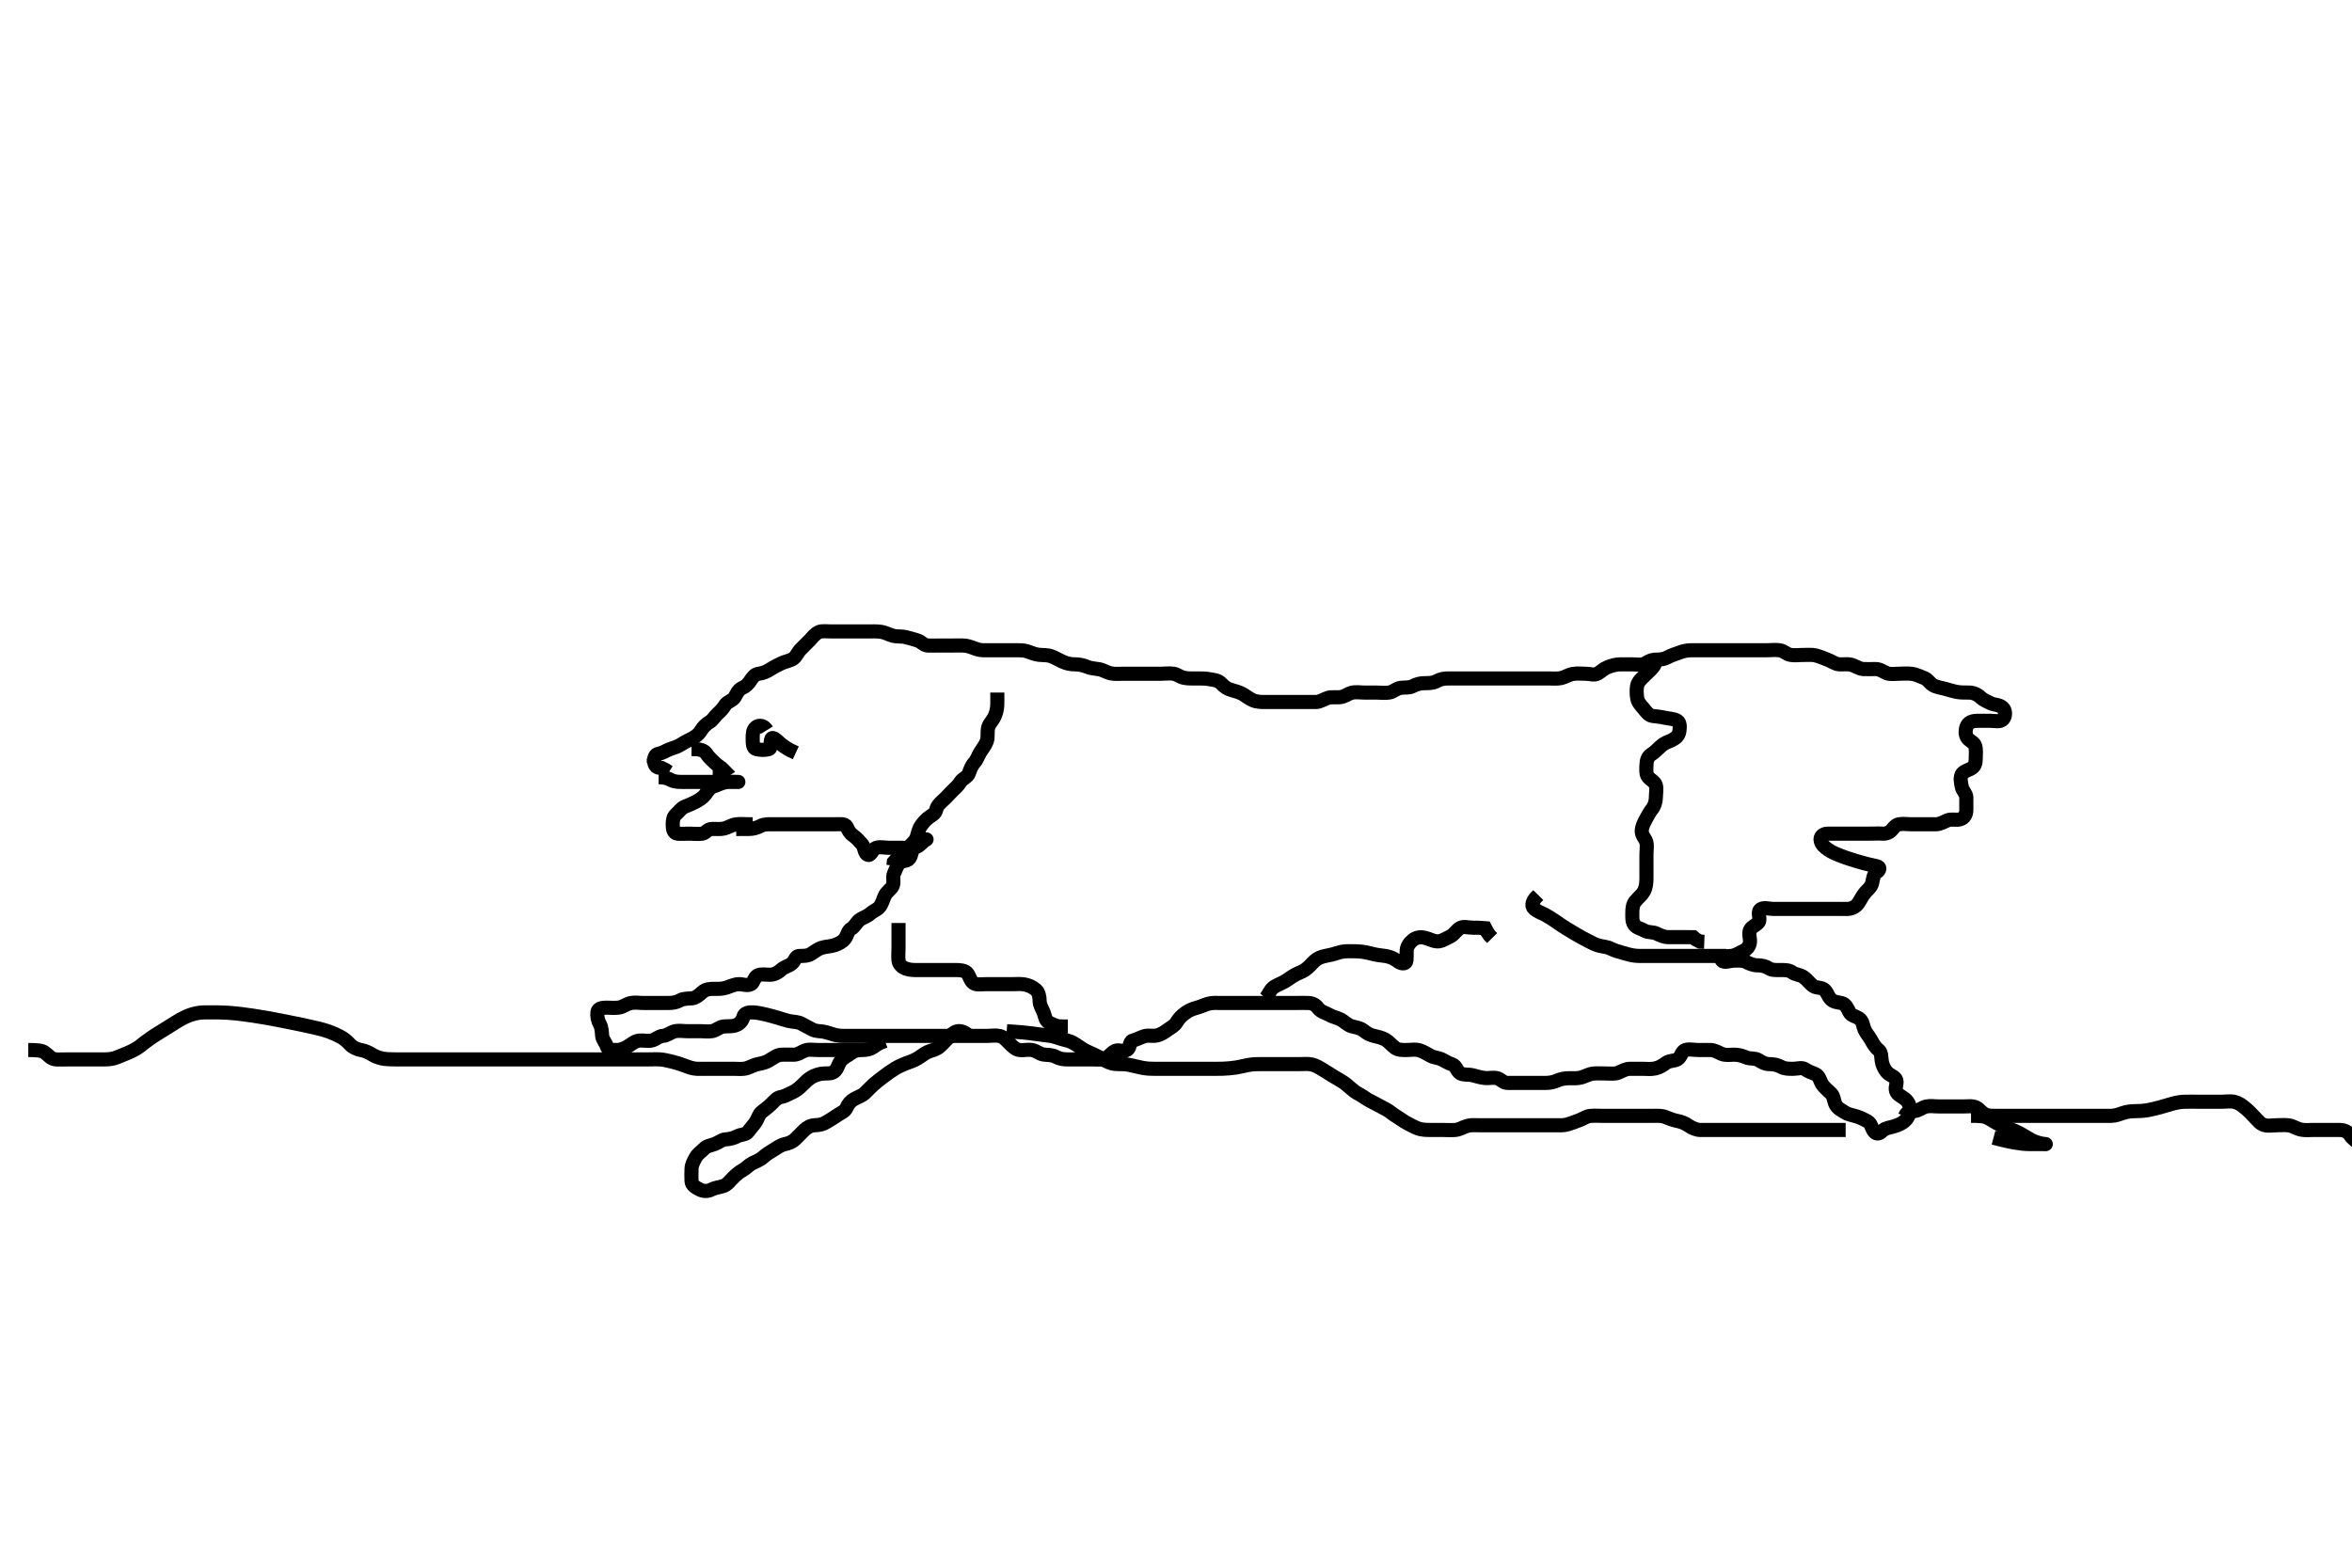 <svg width="500" height="333.333" xmlns="http://www.w3.org/2000/svg" xmlns:svg="http://www.w3.org/2000/svg" xmlns:xlink="http://www.w3.org/1999/xlink">
 <!-- Created with SVG-edit - http://svg-edit.googlecode.com/ -->
 <g display="inline" class="layer">
  <title>Layer 1</title>
  <path t="0,248,248,288,337,450,504,523,542,543,666,702,972,1022,1048,1152,1206,1256,1257,1338,1665,1724,1744,1791,1792,1807,1813,1882,1941,2022,2075,2109,2354,2440,2440,2746,2889,2889,2910,2976,3111,3245,3312,3379,3415,3456,3456,3480,3497,3536,3545,3562,3629,3645,3671,3751,3780,3780,3860,3860,3880,3945,3967,3990,4023" d="M140.011,165.258C141.011,165.258 141.789,165.382 142.611,165.832C143.392,166.26 144.311,166.258 145.211,166.258C146.111,166.258 147.011,166.258 147.811,166.258C148.711,166.258 149.575,166.258 150.532,166.258C151.411,166.258 152.311,166.258 153.211,166.258C154.111,166.258 155.011,166.258 155.811,166.258C156.711,166.258 157.641,166.258 156.811,166.258C155.911,166.258 154.999,166.166 154.254,166.315C153.329,166.499 152.657,166.883 151.647,167.232C150.806,167.523 150.449,168.221 149.954,168.905C149.491,169.545 148.741,170.031 147.911,170.479C147.264,170.828 146.462,171.176 145.529,171.543C144.847,171.811 144.258,172.677 143.659,173.2C143.107,173.683 143.011,174.458 143.011,175.358C143.011,176.258 143.166,177.174 144.011,177.258C144.807,177.336 145.711,177.258 146.611,177.258C147.511,177.258 148.422,177.393 149.307,177.258C150.037,177.146 150.367,176.286 151.311,176.258C152.211,176.23 153.126,176.346 153.897,176.172C154.689,175.994 155.503,175.436 156.375,175.294C157.3,175.143 158.211,175.258 159.111,175.258L160.016,175.258" id="svg_1" stroke-width="3" stroke="#000" fill="none"/>
  <path t="5024,5381,5479,5565,5600,5650,5680,5733,5733,5791,5791,5847,5916,5916,5952,6096,6183,6348,6348,6465,6584,6684,6735,6801,6801,6885,6937,6960,6960,7019,7079,7099,7127,7167,7206,7286,7311,7354,7354,7398,7399,7421,7447,7447,7472,7472,7488,7535,7680,7680,7711,7829,7829,7871,8022,8022,8088,8112,8130,8176,8224,8289,8339,8357,8357,8373,8391,8406,8406,8406,8488,8489,8508,8523,8539,8567,8567,8567,8607,8624,8647,8657,8674,8724,8740,8759,8759,8825,8841,8876,8876,8892,8892,8909,8910,8977,9025,9025,9041,9042,9059,9060,9095,9119,9142,9159,9160,9215,9215,9242,9243,9262,9262,9278,9278,9292,9292,9309,9369,9425,9426,9443,9444,9510,9527,9528,9544,9545,9559,9559,9576,9592,9675,9759,9777,9795,9795,9811,9812,9828,9828,9852,9911,9911,9927,9927,9928,9944,9945,9945,9960,9960,9961,9993,10027,10044,10044,10044,10061,10061,10061,10126,10126,10152,10178,10263,10278,10278,10294,10310,10328,10328,10378,10399,10415,10431,10431,10461,10478,10494,10530,10530,10545,10545,10562,10563,10579,10660,10686,10695,10719,10736,10736,10751,10779,10797,10815,10816,10831,10880,10913,10936,10951,10996,10996,11013,11031,11055,11071,11080,11080,11097,11113,11130,11147,11163,11181,11197,11197,11213,11231,11231,11246,11270,11310,11330,11347,11363,11363,11381,11397,11397,11414,11430,11447,11470,11531,11532,11598,11598,11649,11679,11680,11697,11726,11727,11751,11799,11799,11848,11848,11883,11899,11915,11915,11965,11982,11999,12015,12032,12033,12049,12065,12065,12102,12118,12158,12159,12231,12231,12266,12333,12940,13017,13051,13072,13104,13105,13151,13208,13231,13252,13334,13351,13367,13384,13385,13402,13453,13453,13487,13502,13519,13519,13535,13558,13559,13607,13636,13654,13655,13702,13703,13719,13736,13752,13769,13769,13787,13787,13803,13819,13837,13853,13853,13869,13912,13969,13988,13988,14003,14004,14021,14021,14117,14170,14170,14208,14232,14233,14255,14256,14271,14288,14288,14289,14304,14304,14305,14327,14327,14359,14390,14392,14415,14438,14439,14528,14555,14571,14572,14589,14606,14607,14621,14622,14623,14639,14688,14785,14839,14839,14856,14857,14874,14889,14906,14907,14927,14939,14955,14972,14989,14990,15006,15102,15126,15141,15142,15240,15287,15557,15590,15608,15675,15741,15784,15890,15927,15952,15975,15976,16041,16086,16109,16125,16141,16142,16157,16158,16174,16175,16264,16357,16392,16393,16409,16410,16410,16411,16411,16426,16427,16428,16428,16429,16430,16431,16459,16460,16460,16478,16502,16525,16542,16543,16543,16559,16560,16560,16560,16560,16560,16576,16577,16577,16577,16577,16606,16607,16655,16687,16687,16726,16743,16760,16776,16777,16827,16827,16854,16854,16862,16876,16893,16894,16910,17054,17054,17078,17094,17111,17111,17112,17112,17112,17128,17128,17128,17129,17145,17145,17146,17242,17279,17295,17320,17350,17449,17479,17502,17559,17579,17595,17611,17612,17628,17709,17729,17842,17842,18021,18225,18256,18280,18340,18364,18398,18423,18424,18448,18465,18481,18482,18532,18563,18582,18583,18711,18776,18799,18824,18848,18871,18872,18872,18887,18903,18903,18932,18966,18982,18998,19038,19048,19070,19086,19102,19127,19127,19182,19206,19243,19243,19288,19289,19318,19319,19334,19349,19400,19417,19417,19438,19462,19463,19486,19566,19820,19912,20249,20249,20319,20342,20432,20509,20552,20777,20804,20830,20852,20869,20887,20903,20927,20927,20985,20985,21132,21174,21190,21215,21239,21256,21257,21271,21288,21289,21304,21305,21321,21321,21342,21342,21404,21405,21422,21487,21487,21528,21568,21576,21589,21605,21622,21638,21639,21655,21672,21673,21689,21706,21739,21740,21760,21800,21824,21838,21838,21855,21871,21890,21926,21951,21969,21990,21990,22006,22136,22168,22798,22798,22846,22887,22910,23198,23215,23258,23295,23318,23319,23351,23351,23375,23391,23422,23443,23459,23477,23493,23510,23576,23594,23594,23609,23627,23642,23660,23675,23694,23694,23726,23726,23750,23782,23806,23838,23838,23860,23877,23892,23893,23910,23927,23928,23944,23945,23960,23961,23982,24010,24028,24044,24063,24094,24095,24118,24118,24119,24127,24127,24158,24177,24193,24213,24227,24244,24260,24279,24294,24294,24310,24328,24344,24366,24390,24414,24415,24427,24447,24462,24462,24478,24479,24495,24496,24511,24512,24512,24528,24529,24546,24567,24590,24591,24612,24612,24647,24663,24681,24682,24712,24734,24735,24762,24762,24779,24779,24796,24812,24829,24845,24861,24880,24895,24912,24942,24962,24978,24998,25014,25015,25029,25045,25078,25095,25112,25129,25129,25146,25147,25174,25174,25196,25197,25213,25231,25246,25286,25286,25309,25310,25334,25347,25348,25364,25382,25422,25447,25469,25480,25501,25565,25631,25632,25665,25667,25702,25703,25718,25735,25735,25748,25782,25799,25814,25838,25848,25849,25866,25882,25898,25898,25915,25915,25932,25949,25966,25982,25999,25999,26016,26032,26033,26099,26133,26184,26232,26250,26250,26266,26283,26284,26310,26332,26349,26365,26366,26382,26383,26403,26403,26416,26439,26454,26470,26486,26502,26502,26518,26551,26598,26622,26638,26653,26670,26670,26686,26701,26702,26718,26791,26818,26847,26848,26848,27026,27042,27068,27085,27135,27158,27158,27168,27185,27201,27202,27202,27202,27217,27218,27218,27218,27234,27363,27435,27454,27528,27529,27618,27618,27653,27679,27703,27728,27729,27753,27770,27770,27771,27772,27786,27787,27802,27803,27838,27863,27888,27905,27937,27958,27974,27990,27990,28004,28019,28020,28067,28067,28120,28138,28454,28543,28589,28607,28639,28657,28659,28672,28689,28742,28902,28936,28956,28972,28989,28990,29006,29022,29038,29039,29071,29090,29092,29107,29123,29174,29190,29206,29222,29240,29286,29287,29309,29323,29342,29389,29390,29406,29406,29423,29458,29460,29475,29491,29558,29558,29574,29590,29591,29606,29658,29707,29734,29774,29824,29826,29891,29912,29976,29992,29993,30041,30070,30156,30176,30225,30263,30309,30342,30366,30367,30368,30393,30393,30409,30409,30427,30427,30446,30478,30492,30493,30525,30526,30562,30595,30639,30641,30649,30666,30680,30711,30712,30744,30775,30775,30823,30843,30878,30921,30944,30961,30982,31026,31044,31045,31059,31078,31095,31095,31118,31320,31345,31364,31379,31380,31460,31481,31496,31513,31599,31741,31766,31782,31783,31875,31994,32391,32447,32466,32482,32484,32498,32531,32532,32574,32647,32840,32887,32897,32968,32969,32999,33016,33033,33033,33098,33159,33169,33295,33319,33350,33391,33416,33417,33432,33451,33487,33502,33567,33584,33665,33687,33924,33998" d="M139.011,162.258C139.011,161.258 139.172,160.389 140.037,160.258C140.809,160.14 141.576,159.603 142.422,159.283C143.305,158.949 144.041,158.786 144.845,158.258C145.633,157.74 146.364,157.427 147.211,156.974C147.863,156.625 148.572,156.103 149.013,155.342C149.45,154.586 150.16,153.936 150.813,153.542C151.588,153.073 151.932,152.312 152.622,151.694C153.281,151.102 153.724,150.601 154.121,149.963C154.64,149.13 155.725,149.012 156.178,148.258C156.552,147.636 156.957,146.642 157.717,146.31C158.62,145.915 159.057,145.412 159.511,144.737C160.011,143.995 160.452,143.354 161.316,143.253C162.187,143.151 163.041,142.784 163.845,142.258C164.517,141.817 165.351,141.406 166.112,141.036C166.816,140.694 167.738,140.541 168.442,140.174C169.218,139.769 169.506,138.773 170.233,138.036C170.712,137.55 171.411,136.858 172.111,136.158C172.611,135.658 173.2,134.764 174.111,134.379C174.766,134.103 175.711,134.258 176.611,134.258C177.575,134.258 178.447,134.258 179.307,134.258C180.297,134.258 181.111,134.258 182.011,134.258C182.811,134.258 183.711,134.257 184.683,134.258C185.554,134.258 186.277,134.221 187.063,134.315C188.335,134.466 188.884,134.938 189.902,135.2C190.692,135.404 191.562,135.237 192.554,135.479C193.27,135.653 194.019,135.859 195.039,136.174C195.903,136.44 196.367,137.229 197.211,137.258C198.111,137.288 199.011,137.258 199.929,137.258C200.721,137.258 201.529,137.258 202.491,137.258C203.401,137.258 204.348,137.207 205.053,137.278C206.222,137.396 206.77,137.773 207.845,138.091C208.585,138.31 209.491,138.258 210.454,138.258C211.233,138.258 212.211,138.258 212.991,138.258C213.99,138.258 214.81,138.258 215.711,138.258C216.611,138.258 217.547,138.225 218.333,138.479C219.049,138.71 220.005,139.142 220.801,139.222C221.84,139.325 222.656,139.234 223.497,139.543C224.243,139.817 225.204,140.374 225.801,140.647C226.832,141.119 227.601,141.252 228.511,141.258C229.401,141.263 230.335,141.446 231.032,141.758C231.834,142.116 232.719,142.14 233.647,142.294C234.519,142.438 235.151,142.951 236.129,143.172C236.964,143.361 238.012,143.258 238.725,143.258C239.757,143.258 240.622,143.258 241.511,143.258C242.411,143.258 243.311,143.258 244.214,143.258C244.982,143.258 246.017,143.258 246.761,143.258C247.678,143.258 248.603,143.107 249.491,143.258C250.337,143.402 250.872,143.978 251.776,144.136C252.688,144.296 253.371,144.249 254.678,144.258C255.502,144.263 256.234,144.244 257.178,144.424C257.964,144.574 258.924,144.591 259.647,145.357C260.285,146.034 260.899,146.471 261.723,146.694C262.348,146.862 263.535,147.212 264.144,147.558C264.927,148.001 265.639,148.609 266.359,148.9C267.347,149.301 268.211,149.258 269.111,149.258C270.011,149.258 270.811,149.258 271.711,149.258C272.647,149.258 273.495,149.258 274.359,149.258C275.375,149.258 276.211,149.258 277.111,149.258C278.011,149.258 278.812,149.281 279.845,149.258C280.623,149.24 281.362,148.682 282.333,148.379C283.007,148.169 284.014,148.311 284.801,148.247C285.853,148.162 286.415,147.572 287.311,147.315C288.178,147.066 289.111,147.258 290.032,147.258C290.873,147.258 291.845,147.258 292.601,147.258C293.511,147.258 294.422,147.39 295.311,147.253C296.243,147.109 296.78,146.406 297.711,146.262C298.643,146.118 299.565,146.305 300.311,145.905C301.155,145.453 302.011,145.258 302.811,145.258C303.711,145.258 304.631,145.26 305.411,144.832C306.234,144.382 307.011,144.258 307.811,144.258C308.711,144.258 309.611,144.258 310.511,144.258C311.411,144.258 312.311,144.258 313.211,144.258C314.112,144.258 314.897,144.258 315.837,144.258C316.845,144.258 317.707,144.258 318.511,144.258C319.491,144.258 320.369,144.258 321.211,144.258C322.111,144.258 323.011,144.258 323.811,144.258C324.769,144.258 325.664,144.258 326.527,144.258C327.491,144.258 328.311,144.258 329.211,144.258C330.111,144.258 331.028,144.363 331.897,144.172C332.69,143.998 333.504,143.436 334.386,143.294C335.321,143.143 336.186,143.258 337.126,143.258C338.011,143.258 338.948,143.66 339.726,143.172C340.466,142.708 340.907,142.197 341.837,141.832C342.534,141.559 343.49,141.268 344.422,141.258C345.332,141.247 346.15,141.258 347.094,141.258C347.898,141.258 348.929,141.514 349.769,141.036C350.499,140.62 351.032,140.268 352.126,140.258C353.011,140.249 353.806,140.163 354.511,139.758C355.31,139.299 356.331,139.033 357.011,138.758C357.843,138.42 358.707,138.26 359.654,138.258C360.532,138.256 361.401,138.258 362.297,138.258C363.211,138.258 364.111,138.258 365.011,138.258C365.811,138.258 366.711,138.258 367.611,138.258C368.511,138.258 369.401,138.258 370.297,138.258C371.211,138.258 372.111,138.258 373.011,138.258C373.811,138.258 374.711,138.258 375.611,138.258C376.511,138.258 377.422,138.125 378.311,138.262C379.243,138.406 379.78,139.104 380.647,139.247C381.651,139.412 382.359,139.258 383.375,139.258C384.311,139.258 385.226,139.183 385.897,139.343C386.869,139.575 387.546,139.917 388.491,140.258C389.331,140.561 390.105,141.197 391.011,141.258C391.767,141.308 392.685,141.139 393.527,141.343C394.415,141.558 395.208,142.215 396.111,142.258C397.01,142.3 397.811,142.258 398.711,142.258C399.654,142.258 400.268,142.795 401.112,143.136C401.848,143.434 402.847,143.258 403.613,143.258C404.607,143.258 405.361,143.15 406.386,143.268C407.349,143.379 408.003,143.779 408.99,144.136C409.838,144.443 410.114,145.147 410.873,145.647C411.484,146.05 412.54,146.225 413.554,146.479C414.279,146.66 415.053,146.955 416.09,147.136C416.77,147.255 417.61,147.257 418.602,147.258C419.441,147.258 420.359,147.625 421.011,148.258C421.603,148.831 422.445,149.156 423.213,149.542C423.935,149.905 425.064,149.806 425.768,150.479C426.358,151.042 426.41,152.257 425.84,152.9C425.211,153.611 424.179,153.252 423.011,153.258C422.415,153.26 421.574,153.255 420.511,153.258C419.654,153.26 418.61,153.405 418.178,154.258C417.828,154.948 417.742,155.986 418.097,156.688C418.533,157.553 419.63,157.742 419.89,158.579C420.145,159.401 420.011,160.372 420.011,161.358C420.011,162.258 419.804,163.003 419.011,163.424C418.371,163.765 417.297,164.063 417.011,164.694C416.653,165.485 416.881,166.438 417.032,167.237C417.213,168.189 417.993,168.693 418.011,169.558C418.03,170.457 418.012,171.358 418.011,172.258C418.011,173.174 417.57,173.944 416.711,174.2C415.847,174.458 414.857,174.074 414.011,174.424C413.227,174.749 412.447,175.252 411.575,175.258C410.711,175.263 409.81,175.258 408.845,175.258C408.011,175.258 407.178,175.258 406.259,175.258C405.359,175.258 404.65,175.102 403.647,175.268C402.78,175.412 402.362,176.46 401.673,176.9C400.815,177.449 399.869,177.205 399.395,177.222C398.348,177.258 397.784,177.255 396.011,177.258C395.412,177.258 394.817,177.258 393.654,177.258C393.095,177.258 392.04,177.258 391.553,177.258C390.298,177.258 389.366,177.243 388.502,177.258C387.458,177.276 386.847,177.988 387.053,178.778C387.279,179.645 387.888,180.146 388.649,180.662C389.633,181.329 390.547,181.663 391.031,181.853C392.047,182.252 392.58,182.427 393.115,182.6C394.673,183.106 395.166,183.243 396.084,183.496C396.905,183.722 397.632,183.89 398.954,184.174C399.723,184.338 399.716,184.987 398.912,185.479C398.292,185.859 398.184,186.878 397.991,187.758C397.804,188.605 396.979,189.228 396.511,189.778C395.864,190.541 395.566,191.293 395.011,192.091C394.554,192.748 393.713,193.229 392.811,193.258C391.912,193.286 391.126,193.258 390.186,193.258C389.178,193.258 388.422,193.258 387.511,193.258C386.579,193.258 385.511,193.258 384.954,193.258C383.928,193.258 383.141,193.258 382.722,193.258C381.39,193.258 380.468,193.258 379.553,193.258C378.678,193.258 377.511,193.258 376.869,193.258C376.095,193.258 374.754,192.791 374.133,193.479C373.539,194.138 374.349,195.407 373.845,196.091C373.364,196.744 372.401,196.995 372.047,197.694C371.656,198.465 372.093,199.461 372.011,200.358C371.928,201.269 371.308,201.903 370.511,202.258C369.713,202.613 368.918,203.197 368.011,203.258C367.213,203.311 365.542,203.433 366.013,204.172C366.445,204.851 367.711,204.258 368.611,204.258C369.491,204.258 370.421,204.138 371.211,204.542C371.87,204.878 372.711,205.255 373.647,205.258C374.494,205.26 375.244,205.396 376.06,205.905C376.733,206.325 377.664,206.258 378.527,206.258C379.47,206.258 380.37,206.255 381.011,206.758C381.627,207.24 382.586,207.206 383.333,207.7C384.076,208.193 384.487,208.818 385.254,209.496C385.976,210.134 386.935,209.871 387.654,210.315C388.391,210.769 388.527,211.763 389.21,212.456C389.84,213.096 390.642,213.091 391.511,213.278C392.356,213.46 392.745,214.418 393.178,215.258C393.546,215.971 394.539,216.088 395.21,216.543C396.002,217.079 396.004,218.037 396.369,218.91C396.668,219.627 397.391,220.446 397.726,221.056C398.19,221.9 398.593,222.649 399.307,223.209C399.994,223.75 399.901,224.617 400.016,225.5C400.13,226.377 400.493,227.195 401.064,227.9C401.655,228.631 402.537,228.743 403.011,229.424C403.487,230.108 402.802,231.096 403.069,231.958C403.337,232.824 404.35,233.148 404.986,233.683C405.635,234.229 406.019,234.962 406.011,235.858C406.003,236.758 405.683,237.576 405.037,238.232C404.423,238.855 403.584,239.176 402.69,239.479C401.995,239.715 400.852,239.817 400.298,240.342C399.64,240.965 399.061,241.341 398.447,240.647C397.858,239.98 397.843,238.895 397.011,238.424C396.373,238.063 395.534,237.646 394.69,237.379C393.864,237.118 392.892,236.977 392.259,236.553C391.525,236.062 390.648,235.763 390.182,234.775C389.831,234.03 389.845,233.091 389.307,232.553C388.611,231.858 387.81,231.235 387.369,230.558C386.89,229.824 386.781,228.747 385.911,228.379C385.075,228.026 384.457,227.84 383.79,227.379C383.06,226.875 382.126,227.258 381.186,227.258C380.178,227.258 379.401,227.262 378.611,226.832C377.788,226.384 376.911,226.262 376.126,226.258C375.197,226.252 374.477,225.797 373.79,225.379C373.032,224.918 372.109,225.216 371.197,224.832C370.326,224.466 369.586,224.258 368.654,224.258C367.811,224.258 366.857,224.441 366.011,224.091C365.227,223.766 364.512,223.268 363.611,223.258C362.707,223.247 361.845,223.258 361.032,223.258C360.032,223.258 359.176,223.009 358.297,223.258C357.494,223.484 357.391,224.746 356.654,225.2C355.935,225.644 354.92,225.491 354.254,225.962C353.537,226.47 352.875,226.952 351.897,227.172C350.932,227.39 350.037,227.258 349.21,227.258C348.311,227.258 347.411,227.252 346.511,227.258C345.611,227.263 344.9,227.7 344.011,228.091C343.354,228.38 342.411,228.258 341.511,228.258C340.611,228.258 339.708,228.182 338.81,228.259C337.834,228.343 337.219,228.776 336.178,229.091C335.439,229.315 334.511,229.255 333.611,229.258C332.707,229.26 331.834,229.398 331.032,229.758C330.168,230.145 329.365,230.258 328.527,230.258C327.664,230.258 326.637,230.258 325.845,230.258C324.991,230.258 324.011,230.258 323.222,230.258C322.178,230.258 321.422,230.264 320.447,230.258C319.586,230.252 319.075,229.483 318.307,229.262C317.522,229.036 316.522,229.292 315.765,229.222C314.84,229.135 314.064,228.902 313.273,228.683C312.156,228.374 311.217,228.635 310.447,228.222C309.718,227.83 309.577,226.583 308.711,226.315C307.851,226.048 307.273,225.649 306.575,225.294C305.805,224.901 304.863,224.89 304.211,224.542C303.364,224.089 302.589,223.571 301.711,223.315C300.846,223.062 299.911,223.258 299.011,223.258C298.211,223.258 297.256,223.289 296.611,222.822C295.83,222.255 295.286,221.508 294.526,221.059C293.827,220.646 292.801,220.429 292.011,220.237C290.993,219.988 290.421,219.546 289.847,219.108C289.04,218.492 288.177,218.459 287.311,218.2C286.408,217.931 285.709,217.121 285.011,216.778C284.198,216.38 283.309,216.216 282.511,215.758C281.805,215.352 280.801,215.134 280.297,214.456C279.787,213.772 279.16,213.311 278.251,213.268C277.346,213.226 276.532,213.258 275.527,213.258C274.664,213.258 273.769,213.258 272.811,213.258C271.911,213.258 271.011,213.258 270.178,213.258C269.307,213.258 268.411,213.258 267.511,213.258C266.611,213.258 265.711,213.258 264.811,213.258C263.911,213.258 263.011,213.258 262.211,213.258C261.311,213.258 260.447,213.258 259.575,213.258C258.611,213.258 257.688,213.182 256.845,213.424C256.165,213.62 255.172,214.069 254.386,214.283C253.52,214.519 252.798,214.809 252.033,215.358C251.273,215.902 250.627,216.5 250.133,217.357C249.708,218.095 248.915,218.485 248.375,218.868C247.534,219.465 246.874,219.947 245.897,220.172C245.03,220.372 244.177,220.062 243.311,220.315C242.434,220.571 241.684,221.031 240.813,221.259C240.015,221.467 240.338,222.74 239.654,223.2C238.871,223.728 237.768,223.138 237.126,223.428C236.274,223.814 235.754,224.712 234.895,225.087C234.175,225.401 233.186,225.258 232.178,225.258C231.422,225.258 230.447,225.258 229.575,225.258C228.711,225.258 227.811,225.258 226.911,225.258C226.011,225.258 225.235,225.131 224.411,224.683C223.621,224.253 222.683,224.336 221.837,224.222C221.019,224.111 220.362,223.448 219.411,223.268C218.527,223.101 217.603,223.374 216.711,223.253C215.89,223.142 215.31,222.554 214.611,221.858C213.91,221.159 213.36,220.46 212.511,220.278C211.631,220.09 210.716,220.258 209.79,220.258C208.911,220.258 208.126,220.258 207.186,220.258C206.178,220.258 205.422,220.258 204.511,220.258C203.611,220.258 202.707,220.258 201.845,220.258C200.991,220.258 200.011,220.258 199.222,220.258C198.178,220.258 197.422,220.258 196.511,220.258C195.611,220.258 194.711,220.258 193.811,220.258C192.911,220.258 192.011,220.258 191.211,220.258C190.297,220.258 189.401,220.258 188.511,220.258C187.611,220.258 186.711,220.258 185.811,220.258C184.911,220.258 184.126,220.258 183.186,220.258C182.178,220.258 181.422,220.258 180.447,220.258C179.575,220.258 178.692,220.311 177.678,220.091C176.997,219.943 176.278,219.619 175.154,219.379C174.44,219.227 173.477,219.311 172.711,218.905C171.865,218.457 171.039,218.047 170.411,217.683C169.641,217.237 168.691,217.311 167.678,217.091C166.983,216.94 166.155,216.643 165.523,216.456C164.492,216.151 163.77,215.953 162.709,215.694C162.067,215.537 160.889,215.286 160.011,215.258C159.21,215.231 158.232,215.325 158.011,216.258C157.848,216.948 157.341,217.64 156.494,217.972C155.565,218.336 154.705,218.151 153.811,218.259C152.892,218.37 152.243,219.094 151.449,219.237C150.526,219.402 149.649,219.258 148.991,219.258C147.978,219.258 147.055,219.258 146.074,219.258C145.178,219.258 144.289,219.073 143.411,219.294C142.549,219.511 141.814,220.209 140.912,220.258C140.038,220.304 139.464,221.005 138.601,221.222C137.717,221.444 136.833,221.172 135.897,221.259C135,221.343 134.403,221.911 133.529,222.456C132.892,222.854 131.997,223.252 131.21,223.258C130.297,223.264 129.219,223.26 129.016,222.553C128.756,221.649 128.095,221.103 128.011,220.258C127.933,219.461 127.954,218.558 127.511,217.758C127.069,216.958 126.887,216.049 127.012,215.158C127.123,214.356 128.111,214.258 129.011,214.258C129.811,214.258 130.723,214.372 131.647,214.222C132.518,214.08 133.087,213.474 134.178,213.258C134.995,213.095 135.811,213.258 136.711,213.258C137.654,213.258 138.532,213.258 139.411,213.258C140.311,213.258 141.211,213.258 142.111,213.258C143.011,213.258 143.789,213.133 144.611,212.683C145.392,212.256 146.318,212.365 147.213,212.255C147.912,212.169 148.66,211.552 149.302,210.963C150.06,210.267 151.011,210.258 151.811,210.258C152.711,210.258 153.552,210.3 154.495,209.974C155.204,209.729 156.123,209.3 157.011,209.258C157.81,209.219 158.814,209.686 159.654,209.258C160.228,208.965 160.347,207.688 161.111,207.379C161.953,207.038 162.812,207.276 163.711,207.258C164.612,207.24 165.404,206.813 166.111,206.158C166.705,205.608 167.62,205.438 168.307,204.9C169.051,204.319 169.047,203.263 169.927,203.258C170.716,203.253 171.651,203.294 172.422,202.822C173.226,202.329 173.822,201.801 174.613,201.543C175.588,201.225 176.435,201.29 177.41,200.972C178.201,200.714 179.102,200.263 179.565,199.658C180.158,198.882 180.219,197.853 181.011,197.424C181.677,197.064 182.069,196.151 182.622,195.694C183.307,195.126 184.318,194.908 185.011,194.258C185.516,193.784 186.53,193.411 186.986,192.822C187.563,192.075 187.736,191.215 188.095,190.458C188.506,189.592 189.342,189.15 189.726,188.458C190.183,187.633 189.67,186.535 190.032,185.758C190.385,185 190.594,184.312 191.069,183.615C191.532,182.933 192.809,183.227 193.307,182.548C193.844,181.814 193.793,180.794 194.297,180.059C194.837,179.27 195.801,179.156 196.511,178.758C197.378,178.272 197.159,178.272 196.511,178.778C195.744,179.379 195.243,180.109 194.311,180.253C193.422,180.391 192.511,180.258 191.611,180.258C190.716,180.258 189.79,180.258 188.911,180.258C188.011,180.258 187.177,180.009 186.297,180.258C185.494,180.484 185.181,181.907 184.586,181.786C183.726,181.61 183.821,180.132 183.307,179.558C182.649,178.822 182.088,178.164 181.411,177.694C180.606,177.133 180.366,176.562 179.991,175.778C179.653,175.075 178.447,175.258 177.569,175.258C176.826,175.258 175.769,175.258 174.911,175.258C174.011,175.258 173.211,175.258 172.311,175.258C171.411,175.258 170.447,175.258 169.575,175.258C168.711,175.258 167.811,175.258 166.911,175.258C166.011,175.258 165.211,175.258 164.311,175.258C163.411,175.258 162.477,175.205 161.711,175.61C160.866,176.059 160.037,176.258 159.21,176.258L158.311,176.258L157.447,176.258L156.491,176.278" id="svg_2" stroke-width="3" stroke="#000" fill="none"/>
  <path t="34807,35400,35439,35487,35529,35561,35561,35594,35607,35722,35771,35901,35988,36069,36077,36344,36364,36375,36375,36375,36378,36378,36378,36378" d="M163.011,155.258C162.401,154.258 161.402,154.09 160.716,154.615C159.966,155.188 160.011,156.258 160.011,157.058C160.011,157.958 160.002,159.069 160.716,159.253C161.583,159.476 162.555,159.547 163.491,159.258C164.094,159.071 163.603,157.858 164.013,157.06C164.263,156.572 165.167,157.436 165.673,157.91C166.245,158.446 167.178,159.091 167.973,159.509L168.553,159.778L169.173,160.067" id="svg_3" stroke-width="3" stroke="#000" fill="none"/>
  <path t="40235,40290,40318,40337,40352,40369,40369,40386,40386,40403,40420,40434,40434,40434,40451,40451,40467,40467,40467,40484,40484,40484,40501,40501,40501,40501,40555,40555,40556,40572,40586,40586,40615,40648,40683,40717,40717,40736,40753,40753,40768,40768,40784,40802,40802,40817,40818,40834,40853,40853,40867,40884,40884,40901,40901,40918,40918,40935,40935,40967,40967,40985,41000,41018,41034,41149,41149,41864,41911,41967,41967,41988,42053,42072,42088,42088,42342,42391,42421,42736,42743,42784,42815,42815,42838,42855,42871,42890,42911,42911,42927,42927,42940,42958,42974,42990,42990,43008,43033,43033,43058,43075,43092,43128,43156,43178,43192,43223,43224,43258,43258,43266,43276,43307,43324,43324,43342,43360,43426,43428,43444,43459,43460,43475,43476,43530,43545,43561,43562,43650,43690,43757,43757,43825,43860,43878,43898,43928,43945,43961,43978,43978,43995,43995,44018" d="M206.011,220.258C205.307,219.61 204.393,219.095 203.511,219.278C202.662,219.455 202.011,220.258 201.511,220.758C200.811,221.458 200.266,222.119 199.611,222.647C198.865,223.249 197.831,223.392 197.186,223.694C196.478,224.025 195.655,224.703 195.042,225.058C194.043,225.635 193.487,225.749 192.694,226.058C191.69,226.449 190.977,226.777 190.242,227.228C189.352,227.774 188.707,228.258 188.032,228.758C187.37,229.248 186.493,229.903 185.719,230.586C185.203,231.041 184.537,231.784 183.811,232.456C183.231,232.994 182.393,233.248 181.611,233.683C180.792,234.139 180.298,234.752 179.959,235.552C179.635,236.316 178.725,236.64 178.126,237.059C177.213,237.697 176.511,238.082 175.764,238.553C174.863,239.121 174.185,239.206 173.178,239.258C172.315,239.302 171.603,239.684 170.911,240.358C170.304,240.95 169.732,241.579 169.011,242.258C168.393,242.84 167.52,243.135 166.837,243.283C165.882,243.49 165.14,244.079 164.359,244.558C163.675,244.976 162.88,245.439 162.213,246.058C161.595,246.63 160.731,246.934 159.927,247.343C159.241,247.692 158.533,248.464 157.873,248.822C156.981,249.304 156.401,249.868 155.711,250.558C155.211,251.058 154.596,251.931 153.711,252.2C152.848,252.463 151.962,252.561 151.311,252.905C150.422,253.374 149.458,253.305 148.711,252.905C147.868,252.453 147.072,252.042 147.011,251.158C146.95,250.26 146.993,249.457 147.011,248.558C147.029,247.657 147.466,246.875 147.929,246.058C148.373,245.273 149.098,244.856 149.678,244.258C150.285,243.631 151.07,243.576 151.95,243.247C152.677,242.975 153.493,242.311 154.186,242.268C155.252,242.203 156.062,241.957 156.711,241.61C157.561,241.157 158.576,241.305 159.037,240.647C159.539,239.93 160.176,239.292 160.659,238.553C161.134,237.824 161.329,236.906 161.898,236.458C162.766,235.774 163.341,235.369 164.026,234.694C164.648,234.081 165.171,233.386 166.011,233.258C166.807,233.136 167.594,232.645 168.411,232.283C169.196,231.935 169.811,231.456 170.511,230.758C171.213,230.058 171.741,229.515 172.495,229.059C173.164,228.655 174.253,228.286 175.111,228.258C176.011,228.228 176.961,228.341 177.575,227.647C178.165,226.98 178.275,226.038 178.813,225.458C179.465,224.754 180.316,224.393 180.959,223.905C181.624,223.399 182.369,223.258 183.311,223.258C184.211,223.257 185.011,223.091 185.647,222.647L186.495,222.059L187.186,221.694L188.126,221.342" id="svg_4" stroke-width="3" stroke="#000" fill="none"/>
  <path t="48685,48794,48820,48820,48837,48837,48837,48837,48934,48971,48971,48988,48988,49006,49007,49050,49059,49074,49074,49106,49106,49122,49122,49122,49330,49357,49374,49374,49390,49440,49459,49459,49475,49475,49489,49489,49506,49507,49507,49524,49524,49560,49560,49576,49576,49608,49608,49648,49680,49707,49742,49777,49793,49809,49826,49826,49840,49840,49857,49857" d="M191.011,196.258C191.011,197.019 191.011,197.924 191.011,198.776C191.011,199.9 191.011,200.554 191.011,201.535C191.011,202.119 190.915,203.343 191.011,204.258C191.097,205.071 191.855,205.719 192.614,205.972C193.58,206.295 194.354,206.255 195.254,206.258C196.211,206.26 197.112,206.258 197.897,206.258C198.858,206.258 199.698,206.258 200.694,206.258C201.491,206.258 202.242,206.257 203.339,206.258C204.211,206.258 205.23,206.372 205.654,206.962C206.223,207.752 206.345,208.844 207.213,209.172C207.857,209.416 208.847,209.258 209.613,209.258C210.616,209.258 211.469,209.258 212.433,209.258C213.237,209.258 214.059,209.258 215.09,209.258C215.97,209.258 217.003,209.163 217.764,209.315C218.689,209.499 219.402,209.767 220.233,210.479C220.811,210.975 221,211.958 221.011,212.822C221.024,213.779 221.555,214.461 221.89,215.358C222.208,216.208 222.213,217.013 223.011,217.424C223.683,217.77 224.497,218.172 225.222,218.247L226.211,218.258L227.011,218.258" id="svg_5" stroke-width="3" stroke="#000" fill="none"/>
  <path t="52297,52438,52462,52462,52462,52479,52479,52496,52496,52513,52529,52546,52562,52562,52582,52582,52598,52616,52616,52657,52684,52684,52697,52714,52731,52731,52747,52747,52764,52781,52781,52797,52815,52833,52847,52865,52881,52898,52898,52898,52914,52914,52931,52931,52947,52947,52964,52981,52981,52997,53015,53032" d="M212.011,147.258C212.011,148.299 212.043,149.259 212.001,150.058C211.958,150.86 211.704,151.878 211.307,152.6C210.866,153.404 210.16,154.025 210.016,154.958C209.878,155.847 210.063,156.8 209.79,157.579C209.48,158.464 208.854,159.197 208.447,159.847C207.965,160.617 207.661,161.564 207.21,162.058C206.542,162.788 206.252,163.609 205.986,164.396C205.698,165.248 204.614,165.542 204.178,166.258C203.727,166.999 203.092,167.573 202.579,168.058C201.845,168.753 201.251,169.486 200.717,169.958C199.939,170.644 199.264,171.255 199.047,172.108C198.824,172.987 198.334,173.183 197.601,173.704C196.75,174.309 196.316,174.876 195.873,175.468C195.174,176.403 195.164,177.277 194.845,178.091C194.525,178.907 193.811,179.458 193.211,180.058C192.511,180.758 191.911,181.358 191.311,181.958L190.622,182.647L190.016,183.31L189.926,184.059" id="svg_6" stroke-width="3" stroke="#000" fill="none"/>
  <path t="55233,55286,55302,55320,55320,55338,55338,55354,55354,55370,55370,55370,55370,55387,55387,55387,55404,55404,55404,55420,55420,55420,55469,55505,55505,55520,55520,55520,55539,55539,55539,55554,55554,55554,55571,55571,55571,55690,55722,55722,55737,55737,55812,55812,55856,55857,55874,55874,55937,55937,55989,56005,56005,56005,56024,56024,56086,56126,56141,56141,56157,56158,56291,56291,56323,56339,56955" d="M269.011,212.258C269.659,211.553 269.985,210.57 270.582,210.058C271.162,209.56 272.223,209.179 272.991,208.758C273.858,208.281 274.358,207.792 275.345,207.258C275.999,206.903 276.823,206.627 277.329,206.287C278.388,205.574 278.741,204.971 279.464,204.32C280.139,203.712 280.96,203.403 281.786,203.254C282.84,203.063 283.542,202.883 284.35,202.61C285.367,202.266 286.214,202.256 286.982,202.258C288.026,202.26 288.835,202.27 289.414,202.343C290.618,202.494 291.508,202.773 292.111,202.905C293.305,203.166 293.915,203.156 294.775,203.319C295.859,203.524 296.547,203.966 297.165,204.407C298.121,205.089 298.911,204.935 298.991,204.216C299.118,203.065 298.887,202.24 299.178,201.424C299.456,200.645 300.227,199.853 300.898,199.542C301.786,199.13 302.633,199.276 303.602,199.61C304.316,199.856 305.255,200.355 306.178,200.091C306.872,199.893 307.62,199.471 308.409,199.058C309.147,198.671 309.678,197.679 310.458,197.294C311.243,196.906 312.032,197.258 313.211,197.258C313.991,197.258 314.845,197.258 315.725,197.343L316.095,198.059L316.622,198.858L317.21,199.456" id="svg_7" stroke-width="3" stroke="#000" fill="none"/>
  <path t="58147,58257,58266,58278,58296,58311,58311,58328,58328,58328,58328,58345,58345,58345,58345,58345,58362,58362,58378,58378,58393,58393,58411,58411,58411,58429,58429,58447,58464,58464,58481,58481,58481,58498,58498,58498,58513,58513,58513,58513,58513,58530,58530,58530,58547,58547,58547,58547,58563,58563,58725,58725,58725" d="M367.011,203.258C365.311,203.258 364.411,203.258 363.511,203.258C362.601,203.258 361.69,203.258 360.97,203.258C359.845,203.258 359.045,203.258 358.129,203.258C357.439,203.258 356.269,203.258 355.411,203.258C354.532,203.258 354.098,203.258 353.265,203.258C351.869,203.258 351.095,203.258 350.033,203.258C349.259,203.258 348.346,203.294 347.55,203.2C346.583,203.086 345.8,202.822 345.021,202.61C343.986,202.328 343.248,202.111 342.375,201.683C341.553,201.28 340.782,201.312 339.811,201.036C338.99,200.803 338.407,200.465 337.398,199.949C336.7,199.592 336.151,199.294 335.148,198.715C334.355,198.258 333.531,197.76 333.123,197.508C332.346,197.029 331.4,196.397 330.532,195.778C329.962,195.372 328.96,194.772 328.335,194.432C327.688,194.081 326.931,193.919 326.073,193.14C325.432,192.559 325.95,191.491 326.334,191.018L327.015,190.32" id="svg_8" stroke-width="3" stroke="#000" fill="none"/>
  <path t="62460,62571,62571,62586,62604,62621,62653,62686,62686,62713,62741,62771,62771,62789,62789,62805,62821,62838,62838,62838,62871,62871,62871,62899,62899,62945,62945,62959,62974,62974,62990,62991,62991,63007,63007,63022,63090,63090,63106,63125,63154,63174,63191,63206,63222,63238,63255,63271,63271,63291,63306,63306,63306,63323,63361,63361,63374,63391,63407,63425,63471,63471,63510,63525,63525,63543,63559,63559,63575,63575,63575,63575,63592,63592,63592,63609,63660,63676,63770,63816,63823,63839,63856,63894,63894,63926,63939,63957,63958,63982,63994,64027,64043,64043,64106,64107,64114,64142,64237,64278" d="M352.011,139.258C352.011,140.258 352.002,141.113 351.401,141.858C350.874,142.511 350.133,143.136 349.575,143.694C348.911,144.358 348.204,144.911 348.022,145.858C347.856,146.721 347.932,147.708 348.047,148.443C348.196,149.394 348.872,150.003 349.401,150.658C350.003,151.403 350.507,152.122 351.319,152.232C352.121,152.341 353.017,152.4 353.902,152.61C354.745,152.81 355.791,152.79 356.554,153.247C357.188,153.626 357.137,154.619 357.007,155.5C356.861,156.488 356.211,156.993 355.243,157.459C354.524,157.805 353.92,157.893 352.982,158.74C352.495,159.18 351.752,159.973 351.011,160.424C350.296,160.86 350.022,161.757 350.011,162.647C350.001,163.543 349.846,164.56 350.364,165.205C350.856,165.816 351.786,166.194 352.007,166.962C352.233,167.747 352.016,168.742 352.011,169.605C352.007,170.505 351.691,171.434 351.161,172.083C350.727,172.613 350.225,173.548 349.79,174.358C349.442,175.006 349.011,175.858 349.011,176.758C349.011,177.647 349.696,178.19 349.954,178.967C350.209,179.736 350.011,180.758 350.011,181.74C350.011,182.548 350.011,183.42 350.011,184.329C350.011,185.09 350.023,186.258 350.009,186.856C349.987,187.737 349.953,188.625 349.442,189.571C349.068,190.264 348.425,190.708 347.658,191.622C347.077,192.314 347.011,193.205 347.011,194.059C347.011,194.958 346.918,195.936 347.437,196.647C347.951,197.352 348.97,197.485 349.654,197.905C350.333,198.322 351.361,198.126 352.111,198.479C352.887,198.844 353.711,199.255 354.611,199.258C355.422,199.26 356.333,199.258 357.222,199.258C358.211,199.258 358.97,199.258 359.95,199.268L360.532,199.758L361.411,200.222L362.307,200.258" id="svg_9" stroke-width="3" stroke="#000" fill="none"/>
  <path t="67442,67483,67500,67516,67516,67534,67550,67550,67890,67922,67937,67954,68083" d="M147.011,159.258C148.826,159.268 149.704,159.517 150.178,160.258C150.654,161.001 151.301,161.568 152.011,162.258C152.603,162.831 153.401,163.232 153.965,163.832L153.307,164.253L152.411,164.258L151.511,164.258" id="svg_10" stroke-width="3" stroke="#000" fill="none"/>
  <path t="69008,69396,69412,69454,69470,69772" d="M139.011,161.258C139.011,163.091 139.727,163.258 140.622,163.294L141.411,163.683L142.211,164.172" id="svg_11" stroke-width="3" stroke="#000" fill="none"/>
  <path t="76704,76839,76855,76855,76870,76870,76921,76921,76936,76936,76937,76937,76937,76937,76937,76937,76937,76954,76954,76954,76971,76971,76971,76987,76987,76987,77004,77004,77004,77004,77021,77021,77021,77021,77021,77037,77037,77038,77038,77038,77053,77053,77054,77078,77078,77104,77104,77121,77121,77121,77122,77122,77139,77139,77140,77140,77140,77140,77140,77155,77155,77155,77155,77155,77155,77171,77171,77172,77172,77172,77188,77189,77189,77189,77189,77204,77205,77205,77221,77222,77238,77238,77239,77254,77255,77272,77272,77289,77289,77289,77305,77305,77305,77306,77323,77323,77324,77324,77324,77338,77338,77339,77339,77339,77339,77356,77357,77357,77357,77358,77358,77372,77372,77372,77372,77373,77373,77388,77388,77388,77388,77388,77388,77405,77405,77405,77406,77406,77422,77422,77422,77422,77439,77439,77456,77456,77456,77456,77474,77474,77474,77490,77491,77491,77491,77507,77507,77507,77523,77523,77540,77540,77556,77556,77574,77590,77608,77608,77632,77632,77632,77655,77656,77656,77673,77689,77689,77708,77723,77723,77742,77758,77759,77775,77775,77791,77791,77809,77809,77824,77825,77840,77841,77841,77888,77910,77924,77944,77944,77958,77973,78031,78047,78058,78058,78075,78271,78294,78307,78308,78324,78341,78341,78359,78382,78382" d="M6.011,223.258C7.837,223.268 8.895,223.346 9.491,223.778C10.291,224.36 10.785,225.09 11.72,225.237C12.276,225.324 13.678,225.258 14.325,225.258C15.051,225.258 15.838,225.258 16.665,225.258C17.511,225.258 18.358,225.258 19.185,225.258C19.971,225.258 21.345,225.267 22.359,225.256C23.324,225.246 24.183,225.102 24.858,224.822C25.704,224.47 26.699,224.064 27.237,223.847C28.064,223.513 29.101,222.951 29.807,222.411C30.317,222.021 30.851,221.55 31.876,220.836C32.663,220.288 33.096,220.03 33.971,219.483C34.41,219.209 35.678,218.424 36.441,217.944C37.139,217.504 37.779,217.084 38.409,216.744C39.59,216.106 40.188,215.864 41.054,215.619C42.077,215.331 42.764,215.276 43.845,215.258C44.553,215.246 45.511,215.25 46.396,215.262C47.136,215.272 47.997,215.309 48.471,215.343C50.077,215.459 50.665,215.539 51.274,215.615C52.533,215.771 53.172,215.866 53.811,215.962C54.445,216.057 56.269,216.356 56.841,216.458C57.94,216.654 58.47,216.756 59.502,216.958C60.009,217.057 61.511,217.357 62.01,217.458C63.001,217.657 63.976,217.856 64.454,217.958C65.846,218.253 66.725,218.451 67.554,218.658C68.33,218.851 69.049,219.03 69.968,219.358C70.748,219.635 71.619,220.037 72.41,220.459C73.186,220.873 73.973,221.593 74.397,222.072C74.959,222.708 76.017,223.148 76.761,223.272C77.678,223.425 78.461,223.824 79.333,224.357C79.853,224.675 80.777,225.012 81.655,225.136C82.327,225.231 83.469,225.249 83.878,225.253C85.178,225.265 86.097,225.258 87.047,225.258C87.532,225.258 88.516,225.258 90.011,225.258C90.511,225.258 91.511,225.258 92.011,225.258C93.011,225.258 94.011,225.258 95.011,225.258C96.013,225.258 96.516,225.258 97.532,225.258C98.047,225.258 99.097,225.258 100.178,225.258C101.295,225.258 101.864,225.258 103.011,225.258C103.586,225.258 104.159,225.258 105.845,225.258C106.39,225.258 107.45,225.258 107.965,225.258C108.965,225.258 109.925,225.258 110.845,225.258C111.726,225.258 112.575,225.258 113.401,225.258C114.21,225.258 115.411,225.258 116.198,225.258C116.949,225.258 117.955,225.258 118.959,225.258C119.869,225.258 120.776,225.258 121.709,225.258C122.407,225.258 123.13,225.258 124.526,225.258C125.175,225.258 126.107,225.258 127.011,225.258C127.911,225.258 128.811,225.258 129.411,225.258C130.61,225.258 131.491,225.258 132.326,225.258C133.326,225.258 133.991,225.258 135.011,225.258C135.991,225.258 136.845,225.258 137.707,225.258C138.611,225.258 139.513,225.207 140.443,225.268C141.07,225.309 142.068,225.531 143.032,225.778C143.713,225.953 144.684,226.242 145.493,226.553C146.352,226.884 147.257,227.229 148.178,227.258C148.99,227.283 149.906,227.258 150.721,227.258C151.529,227.258 152.511,227.258 153.497,227.258C154.222,227.258 155.211,227.258 156.011,227.258C157.011,227.258 157.838,227.409 158.845,227.091C159.555,226.866 160.335,226.393 161.222,226.232C162.214,226.052 162.828,225.871 163.526,225.456C164.414,224.929 165.208,224.3 166.111,224.258C167.01,224.215 167.811,224.258 168.711,224.258C169.654,224.258 170.265,223.712 171.111,223.379C171.956,223.046 172.811,223.258 173.711,223.258C174.611,223.258 175.532,223.258 176.495,223.258C177.186,223.258 178.254,223.258 179.112,223.258C179.897,223.258 180.837,223.258 181.845,223.258L182.65,223.258" id="svg_12" stroke-width="3" stroke="#000" fill="none"/>
  <path t="79214,79261,79261,79261,79261,79261,79279,79279,79279,79296,79296,79312,79312,79312,79329,79329,79346,79346,79346,79346,79362,79362,79362,79362,79380,79380,79394,79394,79395,79411,79411,79411,79428,79428,79428,79444,79444,79461,79461,79461,79478,79478,79495,79495,79495,79511,79511,79511,79511,79529,79529,79529,79529,79545,79545,79545,79545,79562,79562,79578,79578,79595,79612,79612,79629,79629,79645,79645,79662,79679,79679,79695,79695,79712,79712,79730,79730,79730,79730,79745,79746,79746,79762,79762,79779,79779,79779,79833,79834,79865,79887,79913,79930,79931,79947,79970,80107,80136,80146,80146,80164,80184,80184,80244,80262,80279,80296,80296,80312,80329,80329,80382,80430,80430,80448,80448,80464,80464,80480,80497,80514,80531,80547,80547,80564,80581,80597,80614,80631,80655,80655,80671,80671,80680,80697,80731,80749,80766,80792,80792,80824,80824,80855,80946,80946,80967,80983,80983,81000,81000,81001,81015,81015,81033,81033,81049,81050,81066,81082,81099,81116,81116,81131,81131,81150,81150,81165,81165,81217,81218,81265,81265,81265,81265,81282,81282,81282,81299,81299,81319,81335,81366,81382,81398,81415,81415,81469,81493,81532,81549,81549,81566,81583,81622,81622,81638,81654,81670,81683,81699,81715,81715,81733,81782,81819,81837,81837" d="M214.011,219.258C217.318,219.479 218.37,219.61 218.927,219.683C219.491,219.757 220.59,219.913 222.011,220.091C222.7,220.177 223.598,220.235 224.497,220.542C225.236,220.794 226.217,221.11 227.011,221.278C227.616,221.407 228.607,221.979 229.247,222.443C230.166,223.108 230.692,223.383 231.532,223.758C232.113,224.017 233.313,224.575 233.907,224.906C234.778,225.391 235.29,225.795 236.326,226.087C237.18,226.327 238.213,226.228 239.032,226.278C239.699,226.319 240.695,226.547 241.532,226.758C242.411,226.979 243.309,227.162 244.201,227.222C245.053,227.278 246.09,227.258 246.991,227.258C248.011,227.258 248.811,227.258 249.611,227.258C250.611,227.258 251.411,227.258 252.414,227.258C253.053,227.258 253.782,227.258 254.982,227.258C255.683,227.258 256.433,227.258 257.214,227.258C258.411,227.257 259.212,227.263 260.011,227.237C260.812,227.21 262.014,227.105 262.807,226.974C263.582,226.846 264.635,226.584 265.511,226.424C266.465,226.25 267.333,226.258 268.186,226.258C269.126,226.258 270.011,226.258 270.826,226.258C271.779,226.258 272.511,226.258 273.678,226.258C274.47,226.258 275.316,226.258 276.333,226.258C277.011,226.258 278.007,226.147 278.895,226.343C279.701,226.521 280.481,227.005 281.433,227.579C281.969,227.902 282.782,228.438 283.327,228.774C284.319,229.384 285.008,229.731 285.61,230.142C286.437,230.706 286.973,231.305 288.011,232.091C288.583,232.523 289.346,232.822 290.178,233.424C290.858,233.917 291.629,234.249 292.411,234.683C293.232,235.139 293.969,235.493 294.711,235.905C295.536,236.363 296.068,236.898 296.813,237.342C297.536,237.772 298.323,238.374 298.991,238.737C299.832,239.195 300.561,239.587 301.363,239.905C302.236,240.251 303.211,240.258 304.111,240.258C305.011,240.258 305.811,240.258 306.647,240.258C307.664,240.258 308.362,240.342 309.365,240.258C310.355,240.174 310.996,239.647 311.99,239.379C312.746,239.175 313.664,239.258 314.359,239.258C315.375,239.258 316.311,239.258 317.211,239.258C318.111,239.258 319.011,239.258 319.811,239.258C320.711,239.258 321.611,239.258 322.511,239.258C323.411,239.258 324.316,239.258 325.178,239.258C326.011,239.258 326.99,239.258 327.81,239.258C328.711,239.258 329.654,239.258 330.532,239.258C331.411,239.258 332.336,239.336 333.178,239.091C334.04,238.84 334.876,238.522 335.707,238.205C336.46,237.917 337.328,237.336 338.011,237.278C338.987,237.196 340.011,237.258 340.683,237.258C341.781,237.258 342.532,237.258 343.329,237.258C344.326,237.258 345.201,237.258 346.211,237.258C346.991,237.258 347.99,237.258 348.81,237.258C349.711,237.258 350.611,237.258 351.422,237.258C352.333,237.258 353.226,237.173 354.127,237.542C354.806,237.819 355.674,238.171 356.416,238.31C357.419,238.498 358.214,238.81 358.99,239.357C359.688,239.85 360.678,240.258 361.431,240.258C362.053,240.258 363.046,240.258 363.968,240.258C364.97,240.258 365.609,240.258 366.607,240.258C367.526,240.258 368.491,240.258 369.401,240.258C370.297,240.258 371.211,240.258 372.111,240.258C373.011,240.258 373.811,240.258 374.711,240.258C375.575,240.258 376.458,240.258 377.333,240.258C378.186,240.258 379.125,240.258 380.095,240.258C381.011,240.258 381.811,240.258 382.711,240.258C383.611,240.258 384.511,240.258 385.411,240.258C386.316,240.258 387.178,240.258 388.011,240.258C388.99,240.258 389.89,240.258 390.658,240.258L391.664,240.258L392.359,240.258" id="svg_13" stroke-width="3" stroke="#000" fill="none"/>
  <path t="82513,82602,82621,82637,82637,82637,82637,82653,82654,82654,82668,82668,82668,82702,82703,82703,82703,82848,82849,82854,82868,82868,82885,82885,82901,82902,82902,82905,82905,82905,82905,82905,82905,82905" d="M419.011,237.258C420.711,237.258 421.707,237.279 422.554,237.7C423.307,238.075 423.824,238.459 424.414,238.775C425.593,239.405 426.201,239.621 427.054,239.953C428.09,240.357 428.796,240.65 429.464,241.015C430.448,241.552 431.239,242.088 431.822,242.396C432.405,242.704 433.6,243.135 434.428,243.216C435.474,243.318 434.69,243.258 433.837,243.258C432.894,243.258 432.042,243.274 431.234,243.255C430.365,243.234 429.612,243.17 428.178,242.924C427.603,242.826 426.994,242.688 426.357,242.548L425.053,242.237L424.41,242.072L423.789,241.906" id="svg_14" stroke-width="3" stroke="#000" fill="none"/>
  <path t="83484,83689,83762,83762,83791,83791,83805,83880,83889,83906,83923,83923,83951,83972,83988,84005,84005,84022,84038,84038,84055,84073,84073,84074,84089,84089,84089,84105,84121,84121,84138,84166,84188,84189,84206,84221,84221,84221,84238,84256,84256,84272,84273,84289,84289,84304,84305,84321,84321,84338,84338,84355,84355,84372,84372,84388,84389,84405,84406,84406,84421,84421,84421,84421,84439,84439,84439,84455,84455,84455,84472,84472,84489,84490,84534,84555,84571,84571,84571,84588,84588,84606,84655,84655,84671,84690,84690,84706,84722,84740,84755,84808,84808,84823,84839,84839,84855,84877,84877,84889,84905,84939,84939,84956,84956,84972,85165,85165,85272,85374,85408,85441,85441,85457,85457" d="M405.011,237.258C405.298,236.343 406.183,236.331 407.011,236.237C408.004,236.124 408.538,235.497 409.491,235.278C410.347,235.082 411.211,235.258 412.111,235.258C413.011,235.258 413.811,235.258 414.711,235.258C415.611,235.258 416.532,235.258 417.495,235.258C418.186,235.258 419.32,235.084 420.111,235.479C420.801,235.823 421.378,236.785 422.345,237.091C422.998,237.298 423.797,237.252 424.845,237.258C425.765,237.262 426.525,237.258 427.511,237.258C428.495,237.258 429.186,237.258 430.254,237.258C431.111,237.258 432.011,237.258 432.811,237.258C433.683,237.258 434.554,237.258 435.511,237.258C436.243,237.258 437.35,237.258 438.178,237.258C439.011,237.258 439.99,237.258 440.764,237.258C441.669,237.258 442.416,237.258 443.411,237.258C444.211,237.258 445.211,237.258 446.011,237.258C447.011,237.258 447.991,237.277 448.845,237.258C449.637,237.24 450.485,236.943 451.222,236.683C452.198,236.338 453.011,236.274 454.011,236.258C454.833,236.244 455.531,236.232 456.654,236.036C457.325,235.919 458.399,235.654 459.129,235.456C460.193,235.168 460.844,234.943 461.765,234.694C462.839,234.402 463.553,234.29 464.407,234.262C465.411,234.229 466.211,234.258 467.211,234.258C467.991,234.258 468.99,234.258 469.845,234.258C470.676,234.258 471.553,234.258 472.33,234.258C473.323,234.258 474.161,234.059 475.117,234.315C475.934,234.533 476.574,234.999 477.375,235.658C478.16,236.302 478.611,236.858 479.307,237.553C479.959,238.205 480.452,238.947 481.316,239.2C482.293,239.487 483.011,239.258 483.99,239.258C485.011,239.258 485.822,239.157 486.647,239.294C487.519,239.438 488.147,239.976 489.25,240.2C490.08,240.369 491.011,240.258 491.769,240.258C492.664,240.258 493.527,240.258 494.511,240.258C495.495,240.258 496.186,240.258 497.25,240.258C498.095,240.258 498.813,240.428 499.422,241.119L499.897,241.775L500.664,242.496L501.359,242.896" id="svg_15" stroke-width="3" stroke="#000" fill="none"/>
 </g>
</svg>
